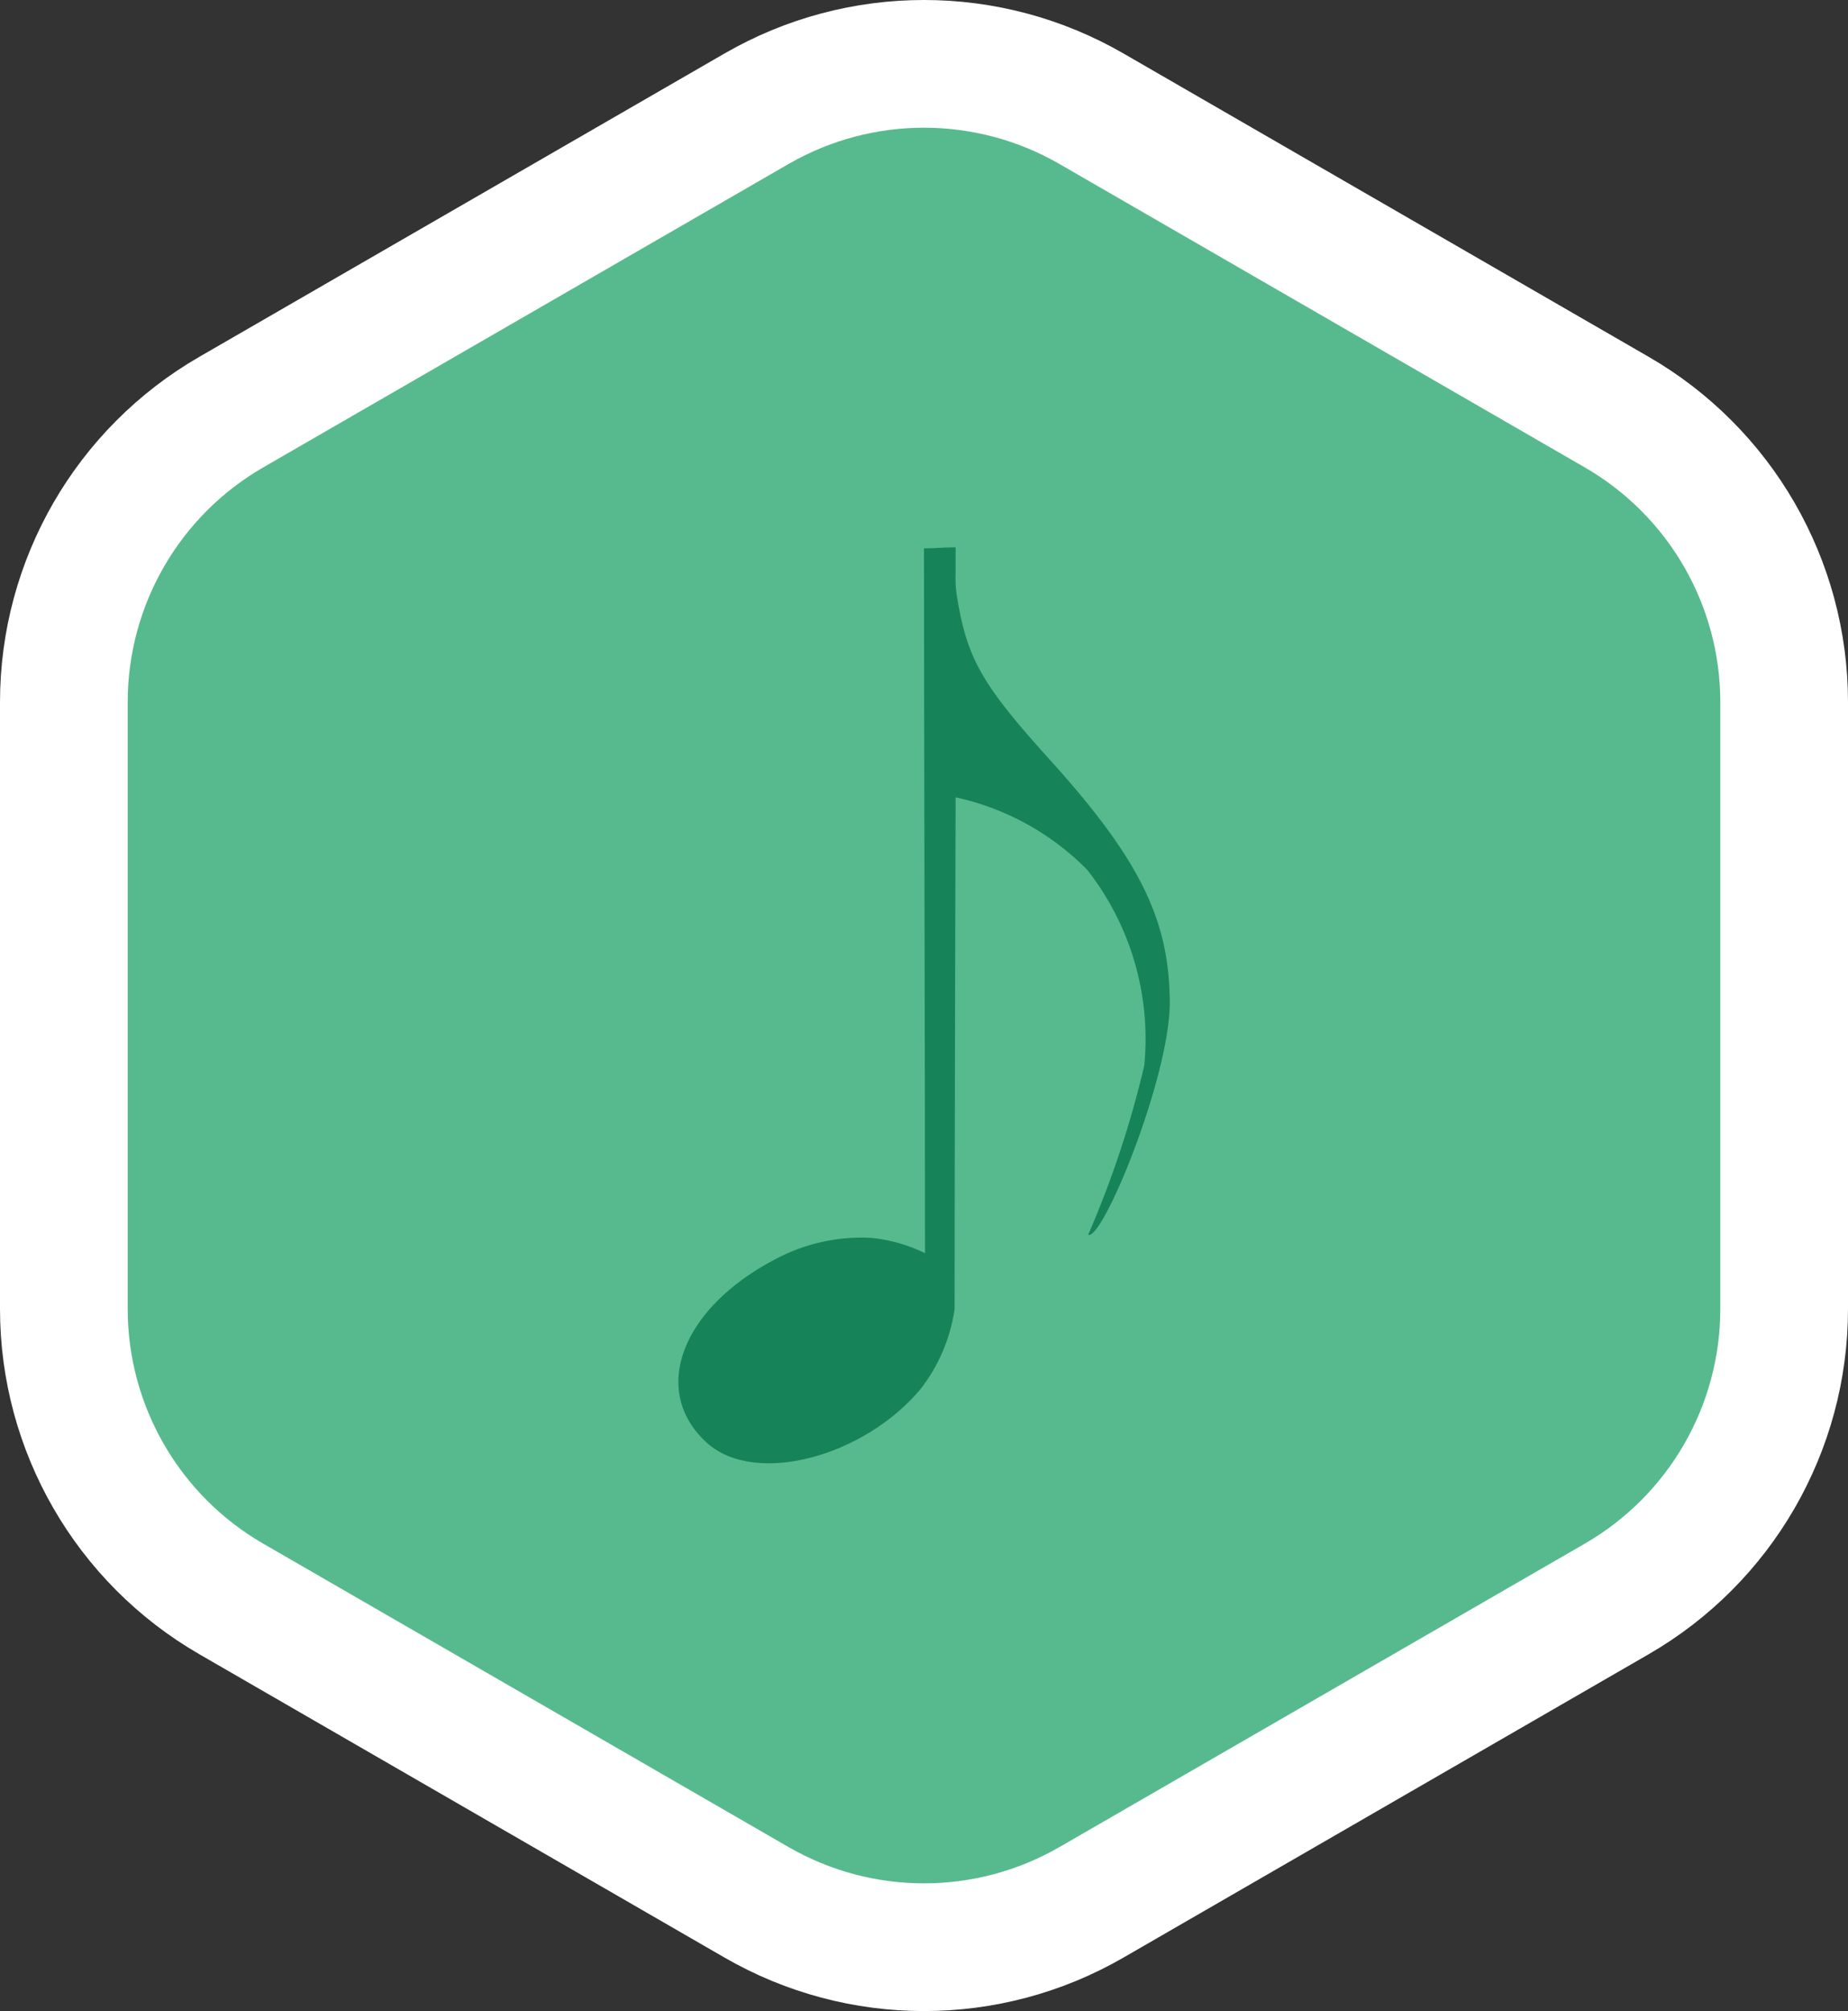 <?xml version="1.0" encoding="UTF-8"?><svg id="a" xmlns="http://www.w3.org/2000/svg" width="57.89" height="62.986" viewBox="0 0 57.89 62.986"><rect x="0" y="0" width="57.89" height="62.986" fill="#333333" stroke="none"/><g id="b"><path id="c" d="M55.887,40.988V21.988c-.002-3.746-2.002-7.207-5.247-9.08L34.189,3.408c-3.247-1.875-7.247-1.875-10.494,0L7.244,12.908c-3.247,1.874-5.247,5.338-5.247,9.087v19c-0,3.749,2,7.213,5.247,9.087l16.451,9.5c3.247,1.875,7.247,1.875,10.494,0l16.451-9.5c3.247-1.874,5.247-5.338,5.247-9.087" style="fill:#57ba8e;"/><path id="d" d="M55.89,40.986V21.986c-.002-3.746-2.002-7.207-5.247-9.08L34.192,3.406c-3.247-1.875-7.247-1.875-10.494,0L7.247,12.906c-3.247,1.874-5.247,5.338-5.247,9.087v19c-0,3.749,2,7.213,5.247,9.087l16.451,9.5c3.247,1.875,7.247,1.875,10.494,0l16.451-9.5c3.249-1.875,5.25-5.343,5.247-9.094Z" style="fill:none; stroke:#fff; stroke-linecap:round; stroke-linejoin:round; stroke-width:4px;"/></g><path id="e" d="M22.144,45.19c-1.789-1.629-.8-4.217,2.14-5.75,.92-.493,1.957-.725,3-.671,.588,.058,1.162,.22,1.693,.479,0-5.781-.033-16.705-.033-22.073,.319,0,.543-.032,.99-.032v.831c-.008,.214,.003,.427,.032,.639,.319,2.013,.767,2.811,3,5.271,2.847,3.159,3.678,5.047,3.678,7.57-.032,2.364-2.108,7.411-2.556,7.219,.743-1.711,1.331-3.484,1.757-5.3,.216-2.198-.425-4.395-1.789-6.133-1.125-1.14-2.556-1.928-4.121-2.268,0,0-.032,11.628-.032,16.036-.133,.907-.498,1.764-1.059,2.489-1.752,2.109-5.17,3.067-6.7,1.693Z" style="fill:#178358;"/></svg>